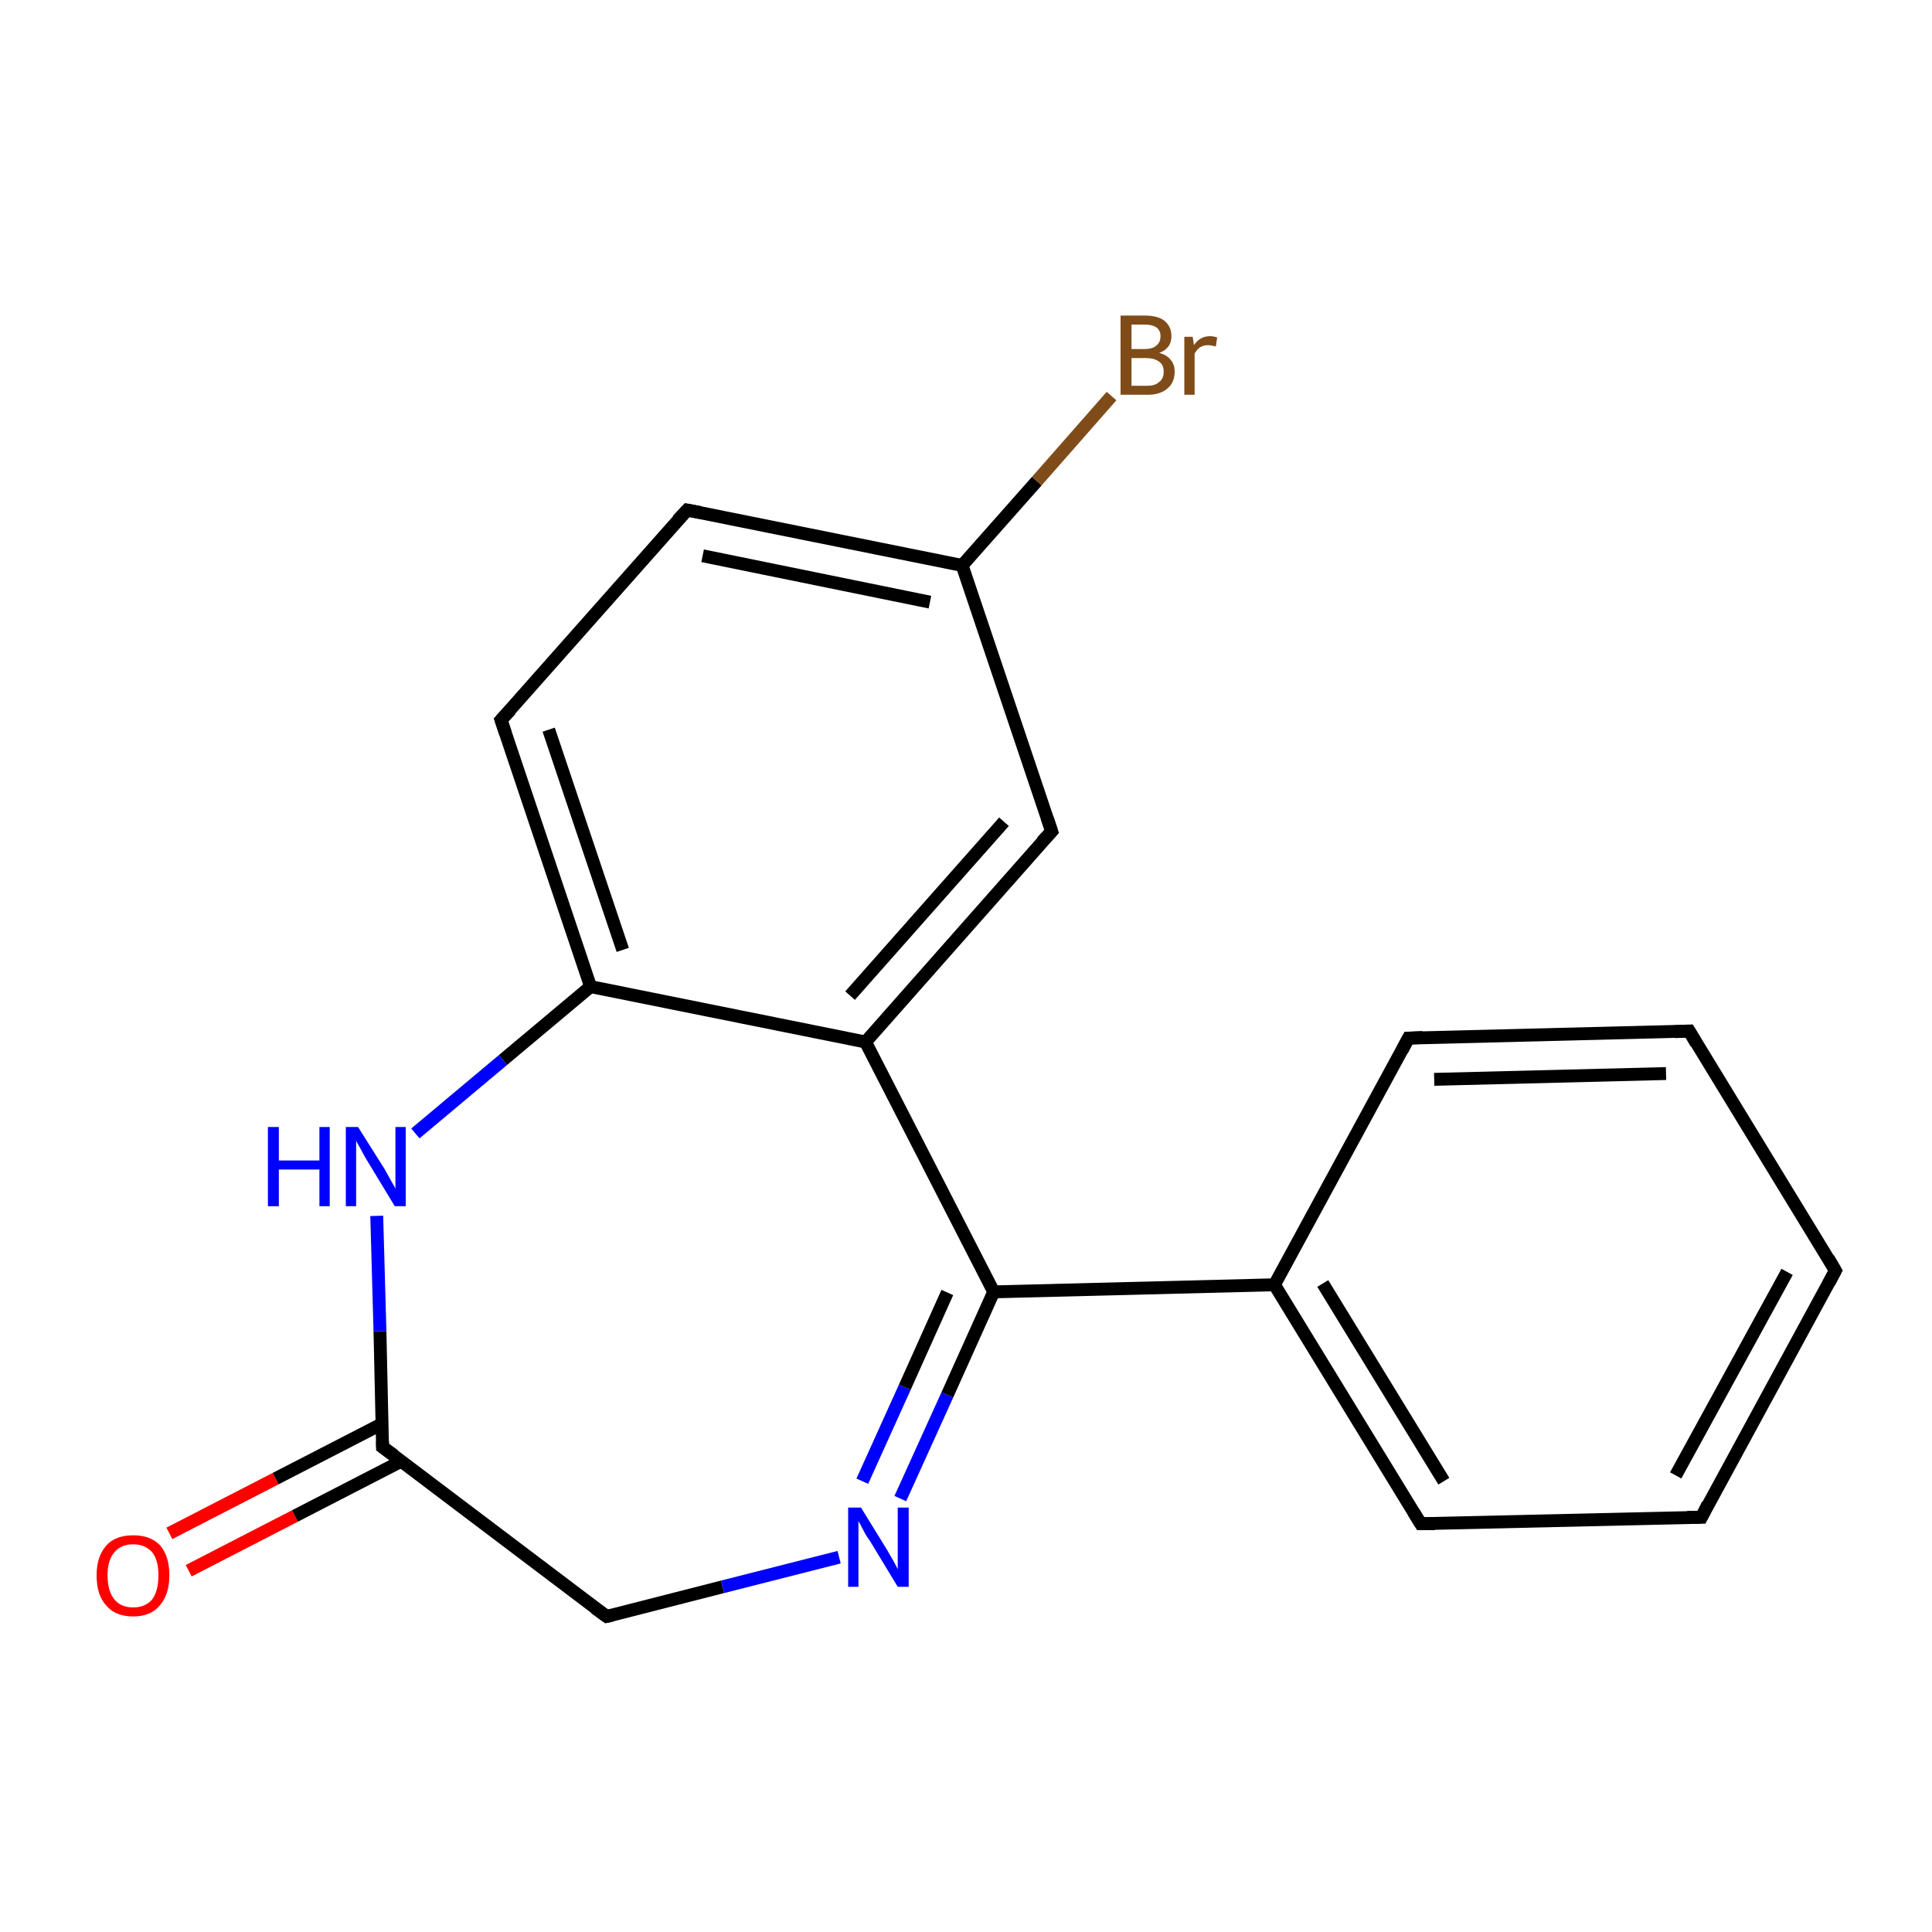 <?xml version='1.0' encoding='iso-8859-1'?>
<svg version='1.1' baseProfile='full'
              xmlns='http://www.w3.org/2000/svg'
                      xmlns:rdkit='http://www.rdkit.org/xml'
                      xmlns:xlink='http://www.w3.org/1999/xlink'
                  xml:space='preserve'
width='300px' height='300px' viewBox='0 0 300 300'>
<!-- END OF HEADER -->
<rect style='opacity:1.0;fill:#FFFFFF;stroke:none' width='300.0' height='300.0' x='0.0' y='0.0'> </rect>
<path class='bond-0 atom-0 atom-1' d='M 26.3,238.1 L 42.8,229.6' style='fill:none;fill-rule:evenodd;stroke:#FF0000;stroke-width:2.0px;stroke-linecap:butt;stroke-linejoin:miter;stroke-opacity:1' />
<path class='bond-0 atom-0 atom-1' d='M 42.8,229.6 L 59.3,221.1' style='fill:none;fill-rule:evenodd;stroke:#000000;stroke-width:2.0px;stroke-linecap:butt;stroke-linejoin:miter;stroke-opacity:1' />
<path class='bond-0 atom-0 atom-1' d='M 29.3,243.9 L 45.8,235.4' style='fill:none;fill-rule:evenodd;stroke:#FF0000;stroke-width:2.0px;stroke-linecap:butt;stroke-linejoin:miter;stroke-opacity:1' />
<path class='bond-0 atom-0 atom-1' d='M 45.8,235.4 L 62.3,226.9' style='fill:none;fill-rule:evenodd;stroke:#000000;stroke-width:2.0px;stroke-linecap:butt;stroke-linejoin:miter;stroke-opacity:1' />
<path class='bond-1 atom-1 atom-2' d='M 59.4,224.7 L 94.2,251.0' style='fill:none;fill-rule:evenodd;stroke:#000000;stroke-width:2.0px;stroke-linecap:butt;stroke-linejoin:miter;stroke-opacity:1' />
<path class='bond-2 atom-2 atom-3' d='M 94.2,251.0 L 112.2,246.4' style='fill:none;fill-rule:evenodd;stroke:#000000;stroke-width:2.0px;stroke-linecap:butt;stroke-linejoin:miter;stroke-opacity:1' />
<path class='bond-2 atom-2 atom-3' d='M 112.2,246.4 L 130.3,241.8' style='fill:none;fill-rule:evenodd;stroke:#0000FF;stroke-width:2.0px;stroke-linecap:butt;stroke-linejoin:miter;stroke-opacity:1' />
<path class='bond-3 atom-3 atom-4' d='M 139.8,232.7 L 147.1,216.6' style='fill:none;fill-rule:evenodd;stroke:#0000FF;stroke-width:2.0px;stroke-linecap:butt;stroke-linejoin:miter;stroke-opacity:1' />
<path class='bond-3 atom-3 atom-4' d='M 147.1,216.6 L 154.3,200.6' style='fill:none;fill-rule:evenodd;stroke:#000000;stroke-width:2.0px;stroke-linecap:butt;stroke-linejoin:miter;stroke-opacity:1' />
<path class='bond-3 atom-3 atom-4' d='M 133.9,230.0 L 140.5,215.4' style='fill:none;fill-rule:evenodd;stroke:#0000FF;stroke-width:2.0px;stroke-linecap:butt;stroke-linejoin:miter;stroke-opacity:1' />
<path class='bond-3 atom-3 atom-4' d='M 140.5,215.4 L 147.1,200.7' style='fill:none;fill-rule:evenodd;stroke:#000000;stroke-width:2.0px;stroke-linecap:butt;stroke-linejoin:miter;stroke-opacity:1' />
<path class='bond-4 atom-4 atom-5' d='M 154.3,200.6 L 197.9,199.5' style='fill:none;fill-rule:evenodd;stroke:#000000;stroke-width:2.0px;stroke-linecap:butt;stroke-linejoin:miter;stroke-opacity:1' />
<path class='bond-5 atom-5 atom-6' d='M 197.9,199.5 L 220.6,236.6' style='fill:none;fill-rule:evenodd;stroke:#000000;stroke-width:2.0px;stroke-linecap:butt;stroke-linejoin:miter;stroke-opacity:1' />
<path class='bond-5 atom-5 atom-6' d='M 205.4,199.3 L 224.2,230.0' style='fill:none;fill-rule:evenodd;stroke:#000000;stroke-width:2.0px;stroke-linecap:butt;stroke-linejoin:miter;stroke-opacity:1' />
<path class='bond-6 atom-6 atom-7' d='M 220.6,236.6 L 264.2,235.6' style='fill:none;fill-rule:evenodd;stroke:#000000;stroke-width:2.0px;stroke-linecap:butt;stroke-linejoin:miter;stroke-opacity:1' />
<path class='bond-7 atom-7 atom-8' d='M 264.2,235.6 L 285.0,197.3' style='fill:none;fill-rule:evenodd;stroke:#000000;stroke-width:2.0px;stroke-linecap:butt;stroke-linejoin:miter;stroke-opacity:1' />
<path class='bond-7 atom-7 atom-8' d='M 260.2,229.1 L 277.5,197.5' style='fill:none;fill-rule:evenodd;stroke:#000000;stroke-width:2.0px;stroke-linecap:butt;stroke-linejoin:miter;stroke-opacity:1' />
<path class='bond-8 atom-8 atom-9' d='M 285.0,197.3 L 262.3,160.1' style='fill:none;fill-rule:evenodd;stroke:#000000;stroke-width:2.0px;stroke-linecap:butt;stroke-linejoin:miter;stroke-opacity:1' />
<path class='bond-9 atom-9 atom-10' d='M 262.3,160.1 L 218.7,161.2' style='fill:none;fill-rule:evenodd;stroke:#000000;stroke-width:2.0px;stroke-linecap:butt;stroke-linejoin:miter;stroke-opacity:1' />
<path class='bond-9 atom-9 atom-10' d='M 258.7,166.7 L 222.7,167.6' style='fill:none;fill-rule:evenodd;stroke:#000000;stroke-width:2.0px;stroke-linecap:butt;stroke-linejoin:miter;stroke-opacity:1' />
<path class='bond-10 atom-4 atom-11' d='M 154.3,200.6 L 134.4,161.8' style='fill:none;fill-rule:evenodd;stroke:#000000;stroke-width:2.0px;stroke-linecap:butt;stroke-linejoin:miter;stroke-opacity:1' />
<path class='bond-11 atom-11 atom-12' d='M 134.4,161.8 L 163.3,129.1' style='fill:none;fill-rule:evenodd;stroke:#000000;stroke-width:2.0px;stroke-linecap:butt;stroke-linejoin:miter;stroke-opacity:1' />
<path class='bond-11 atom-11 atom-12' d='M 132.0,154.6 L 155.9,127.6' style='fill:none;fill-rule:evenodd;stroke:#000000;stroke-width:2.0px;stroke-linecap:butt;stroke-linejoin:miter;stroke-opacity:1' />
<path class='bond-12 atom-12 atom-13' d='M 163.3,129.1 L 149.4,87.8' style='fill:none;fill-rule:evenodd;stroke:#000000;stroke-width:2.0px;stroke-linecap:butt;stroke-linejoin:miter;stroke-opacity:1' />
<path class='bond-13 atom-13 atom-14' d='M 149.4,87.8 L 161.0,74.7' style='fill:none;fill-rule:evenodd;stroke:#000000;stroke-width:2.0px;stroke-linecap:butt;stroke-linejoin:miter;stroke-opacity:1' />
<path class='bond-13 atom-13 atom-14' d='M 161.0,74.7 L 172.6,61.5' style='fill:none;fill-rule:evenodd;stroke:#7F4C19;stroke-width:2.0px;stroke-linecap:butt;stroke-linejoin:miter;stroke-opacity:1' />
<path class='bond-14 atom-13 atom-15' d='M 149.4,87.8 L 106.7,79.2' style='fill:none;fill-rule:evenodd;stroke:#000000;stroke-width:2.0px;stroke-linecap:butt;stroke-linejoin:miter;stroke-opacity:1' />
<path class='bond-14 atom-13 atom-15' d='M 144.4,93.5 L 109.1,86.3' style='fill:none;fill-rule:evenodd;stroke:#000000;stroke-width:2.0px;stroke-linecap:butt;stroke-linejoin:miter;stroke-opacity:1' />
<path class='bond-15 atom-15 atom-16' d='M 106.7,79.2 L 77.8,111.8' style='fill:none;fill-rule:evenodd;stroke:#000000;stroke-width:2.0px;stroke-linecap:butt;stroke-linejoin:miter;stroke-opacity:1' />
<path class='bond-16 atom-16 atom-17' d='M 77.8,111.8 L 91.7,153.2' style='fill:none;fill-rule:evenodd;stroke:#000000;stroke-width:2.0px;stroke-linecap:butt;stroke-linejoin:miter;stroke-opacity:1' />
<path class='bond-16 atom-16 atom-17' d='M 85.2,113.3 L 96.7,147.5' style='fill:none;fill-rule:evenodd;stroke:#000000;stroke-width:2.0px;stroke-linecap:butt;stroke-linejoin:miter;stroke-opacity:1' />
<path class='bond-17 atom-17 atom-18' d='M 91.7,153.2 L 78.1,164.6' style='fill:none;fill-rule:evenodd;stroke:#000000;stroke-width:2.0px;stroke-linecap:butt;stroke-linejoin:miter;stroke-opacity:1' />
<path class='bond-17 atom-17 atom-18' d='M 78.1,164.6 L 64.5,176.0' style='fill:none;fill-rule:evenodd;stroke:#0000FF;stroke-width:2.0px;stroke-linecap:butt;stroke-linejoin:miter;stroke-opacity:1' />
<path class='bond-18 atom-18 atom-1' d='M 58.5,188.8 L 59.0,206.7' style='fill:none;fill-rule:evenodd;stroke:#0000FF;stroke-width:2.0px;stroke-linecap:butt;stroke-linejoin:miter;stroke-opacity:1' />
<path class='bond-18 atom-18 atom-1' d='M 59.0,206.7 L 59.4,224.7' style='fill:none;fill-rule:evenodd;stroke:#000000;stroke-width:2.0px;stroke-linecap:butt;stroke-linejoin:miter;stroke-opacity:1' />
<path class='bond-19 atom-10 atom-5' d='M 218.7,161.2 L 197.9,199.5' style='fill:none;fill-rule:evenodd;stroke:#000000;stroke-width:2.0px;stroke-linecap:butt;stroke-linejoin:miter;stroke-opacity:1' />
<path class='bond-20 atom-17 atom-11' d='M 91.7,153.2 L 134.4,161.8' style='fill:none;fill-rule:evenodd;stroke:#000000;stroke-width:2.0px;stroke-linecap:butt;stroke-linejoin:miter;stroke-opacity:1' />
<path d='M 61.2,226.0 L 59.4,224.7 L 59.4,223.8' style='fill:none;stroke:#000000;stroke-width:2.0px;stroke-linecap:butt;stroke-linejoin:miter;stroke-miterlimit:10;stroke-opacity:1;' />
<path d='M 92.4,249.7 L 94.2,251.0 L 95.1,250.8' style='fill:none;stroke:#000000;stroke-width:2.0px;stroke-linecap:butt;stroke-linejoin:miter;stroke-miterlimit:10;stroke-opacity:1;' />
<path d='M 219.5,234.8 L 220.6,236.6 L 222.8,236.6' style='fill:none;stroke:#000000;stroke-width:2.0px;stroke-linecap:butt;stroke-linejoin:miter;stroke-miterlimit:10;stroke-opacity:1;' />
<path d='M 262.0,235.6 L 264.2,235.6 L 265.2,233.6' style='fill:none;stroke:#000000;stroke-width:2.0px;stroke-linecap:butt;stroke-linejoin:miter;stroke-miterlimit:10;stroke-opacity:1;' />
<path d='M 284.0,199.2 L 285.0,197.3 L 283.9,195.4' style='fill:none;stroke:#000000;stroke-width:2.0px;stroke-linecap:butt;stroke-linejoin:miter;stroke-miterlimit:10;stroke-opacity:1;' />
<path d='M 263.4,162.0 L 262.3,160.1 L 260.1,160.2' style='fill:none;stroke:#000000;stroke-width:2.0px;stroke-linecap:butt;stroke-linejoin:miter;stroke-miterlimit:10;stroke-opacity:1;' />
<path d='M 220.9,161.1 L 218.7,161.2 L 217.7,163.1' style='fill:none;stroke:#000000;stroke-width:2.0px;stroke-linecap:butt;stroke-linejoin:miter;stroke-miterlimit:10;stroke-opacity:1;' />
<path d='M 161.8,130.7 L 163.3,129.1 L 162.6,127.0' style='fill:none;stroke:#000000;stroke-width:2.0px;stroke-linecap:butt;stroke-linejoin:miter;stroke-miterlimit:10;stroke-opacity:1;' />
<path d='M 108.8,79.6 L 106.7,79.2 L 105.2,80.8' style='fill:none;stroke:#000000;stroke-width:2.0px;stroke-linecap:butt;stroke-linejoin:miter;stroke-miterlimit:10;stroke-opacity:1;' />
<path d='M 79.3,110.2 L 77.8,111.8 L 78.5,113.9' style='fill:none;stroke:#000000;stroke-width:2.0px;stroke-linecap:butt;stroke-linejoin:miter;stroke-miterlimit:10;stroke-opacity:1;' />
<path class='atom-0' d='M 15.0 244.6
Q 15.0 241.7, 16.5 240.0
Q 17.9 238.4, 20.7 238.4
Q 23.4 238.4, 24.9 240.0
Q 26.3 241.7, 26.3 244.6
Q 26.3 247.6, 24.8 249.3
Q 23.4 251.0, 20.7 251.0
Q 17.9 251.0, 16.5 249.3
Q 15.0 247.7, 15.0 244.6
M 20.7 249.6
Q 22.5 249.6, 23.6 248.4
Q 24.6 247.1, 24.6 244.6
Q 24.6 242.2, 23.6 241.0
Q 22.5 239.8, 20.7 239.8
Q 18.8 239.8, 17.8 241.0
Q 16.7 242.2, 16.7 244.6
Q 16.7 247.1, 17.8 248.4
Q 18.8 249.6, 20.7 249.6
' fill='#FF0000'/>
<path class='atom-3' d='M 133.7 234.1
L 137.7 240.6
Q 138.1 241.3, 138.8 242.5
Q 139.4 243.6, 139.4 243.7
L 139.4 234.1
L 141.1 234.1
L 141.1 246.4
L 139.4 246.4
L 135.1 239.3
Q 134.5 238.5, 134.0 237.5
Q 133.5 236.5, 133.3 236.2
L 133.3 246.4
L 131.7 246.4
L 131.7 234.1
L 133.7 234.1
' fill='#0000FF'/>
<path class='atom-14' d='M 180.0 54.8
Q 181.2 55.1, 181.8 55.9
Q 182.4 56.6, 182.4 57.7
Q 182.4 59.4, 181.3 60.3
Q 180.2 61.3, 178.2 61.3
L 174.0 61.3
L 174.0 49.0
L 177.7 49.0
Q 179.8 49.0, 180.8 49.8
Q 181.9 50.7, 181.9 52.2
Q 181.9 54.1, 180.0 54.8
M 175.7 50.4
L 175.7 54.2
L 177.7 54.2
Q 178.9 54.2, 179.5 53.7
Q 180.2 53.2, 180.2 52.2
Q 180.2 50.4, 177.7 50.4
L 175.7 50.4
M 178.2 59.9
Q 179.4 59.9, 180.0 59.3
Q 180.7 58.8, 180.7 57.7
Q 180.7 56.6, 179.9 56.1
Q 179.2 55.6, 177.9 55.6
L 175.7 55.6
L 175.7 59.9
L 178.2 59.9
' fill='#7F4C19'/>
<path class='atom-14' d='M 185.2 52.3
L 185.4 53.6
Q 186.3 52.2, 187.9 52.2
Q 188.4 52.2, 189.0 52.4
L 188.8 53.8
Q 188.0 53.6, 187.6 53.6
Q 186.9 53.6, 186.4 53.9
Q 185.9 54.2, 185.5 54.9
L 185.5 61.3
L 183.9 61.3
L 183.9 52.3
L 185.2 52.3
' fill='#7F4C19'/>
<path class='atom-18' d='M 41.6 175.0
L 43.3 175.0
L 43.3 180.2
L 49.6 180.2
L 49.6 175.0
L 51.2 175.0
L 51.2 187.3
L 49.6 187.3
L 49.6 181.6
L 43.3 181.6
L 43.3 187.3
L 41.6 187.3
L 41.6 175.0
' fill='#0000FF'/>
<path class='atom-18' d='M 55.6 175.0
L 59.7 181.5
Q 60.1 182.2, 60.7 183.3
Q 61.4 184.5, 61.4 184.6
L 61.4 175.0
L 63.0 175.0
L 63.0 187.3
L 61.3 187.3
L 57.0 180.2
Q 56.5 179.4, 56.0 178.4
Q 55.4 177.4, 55.3 177.1
L 55.3 187.3
L 53.7 187.3
L 53.7 175.0
L 55.6 175.0
' fill='#0000FF'/>
</svg>
